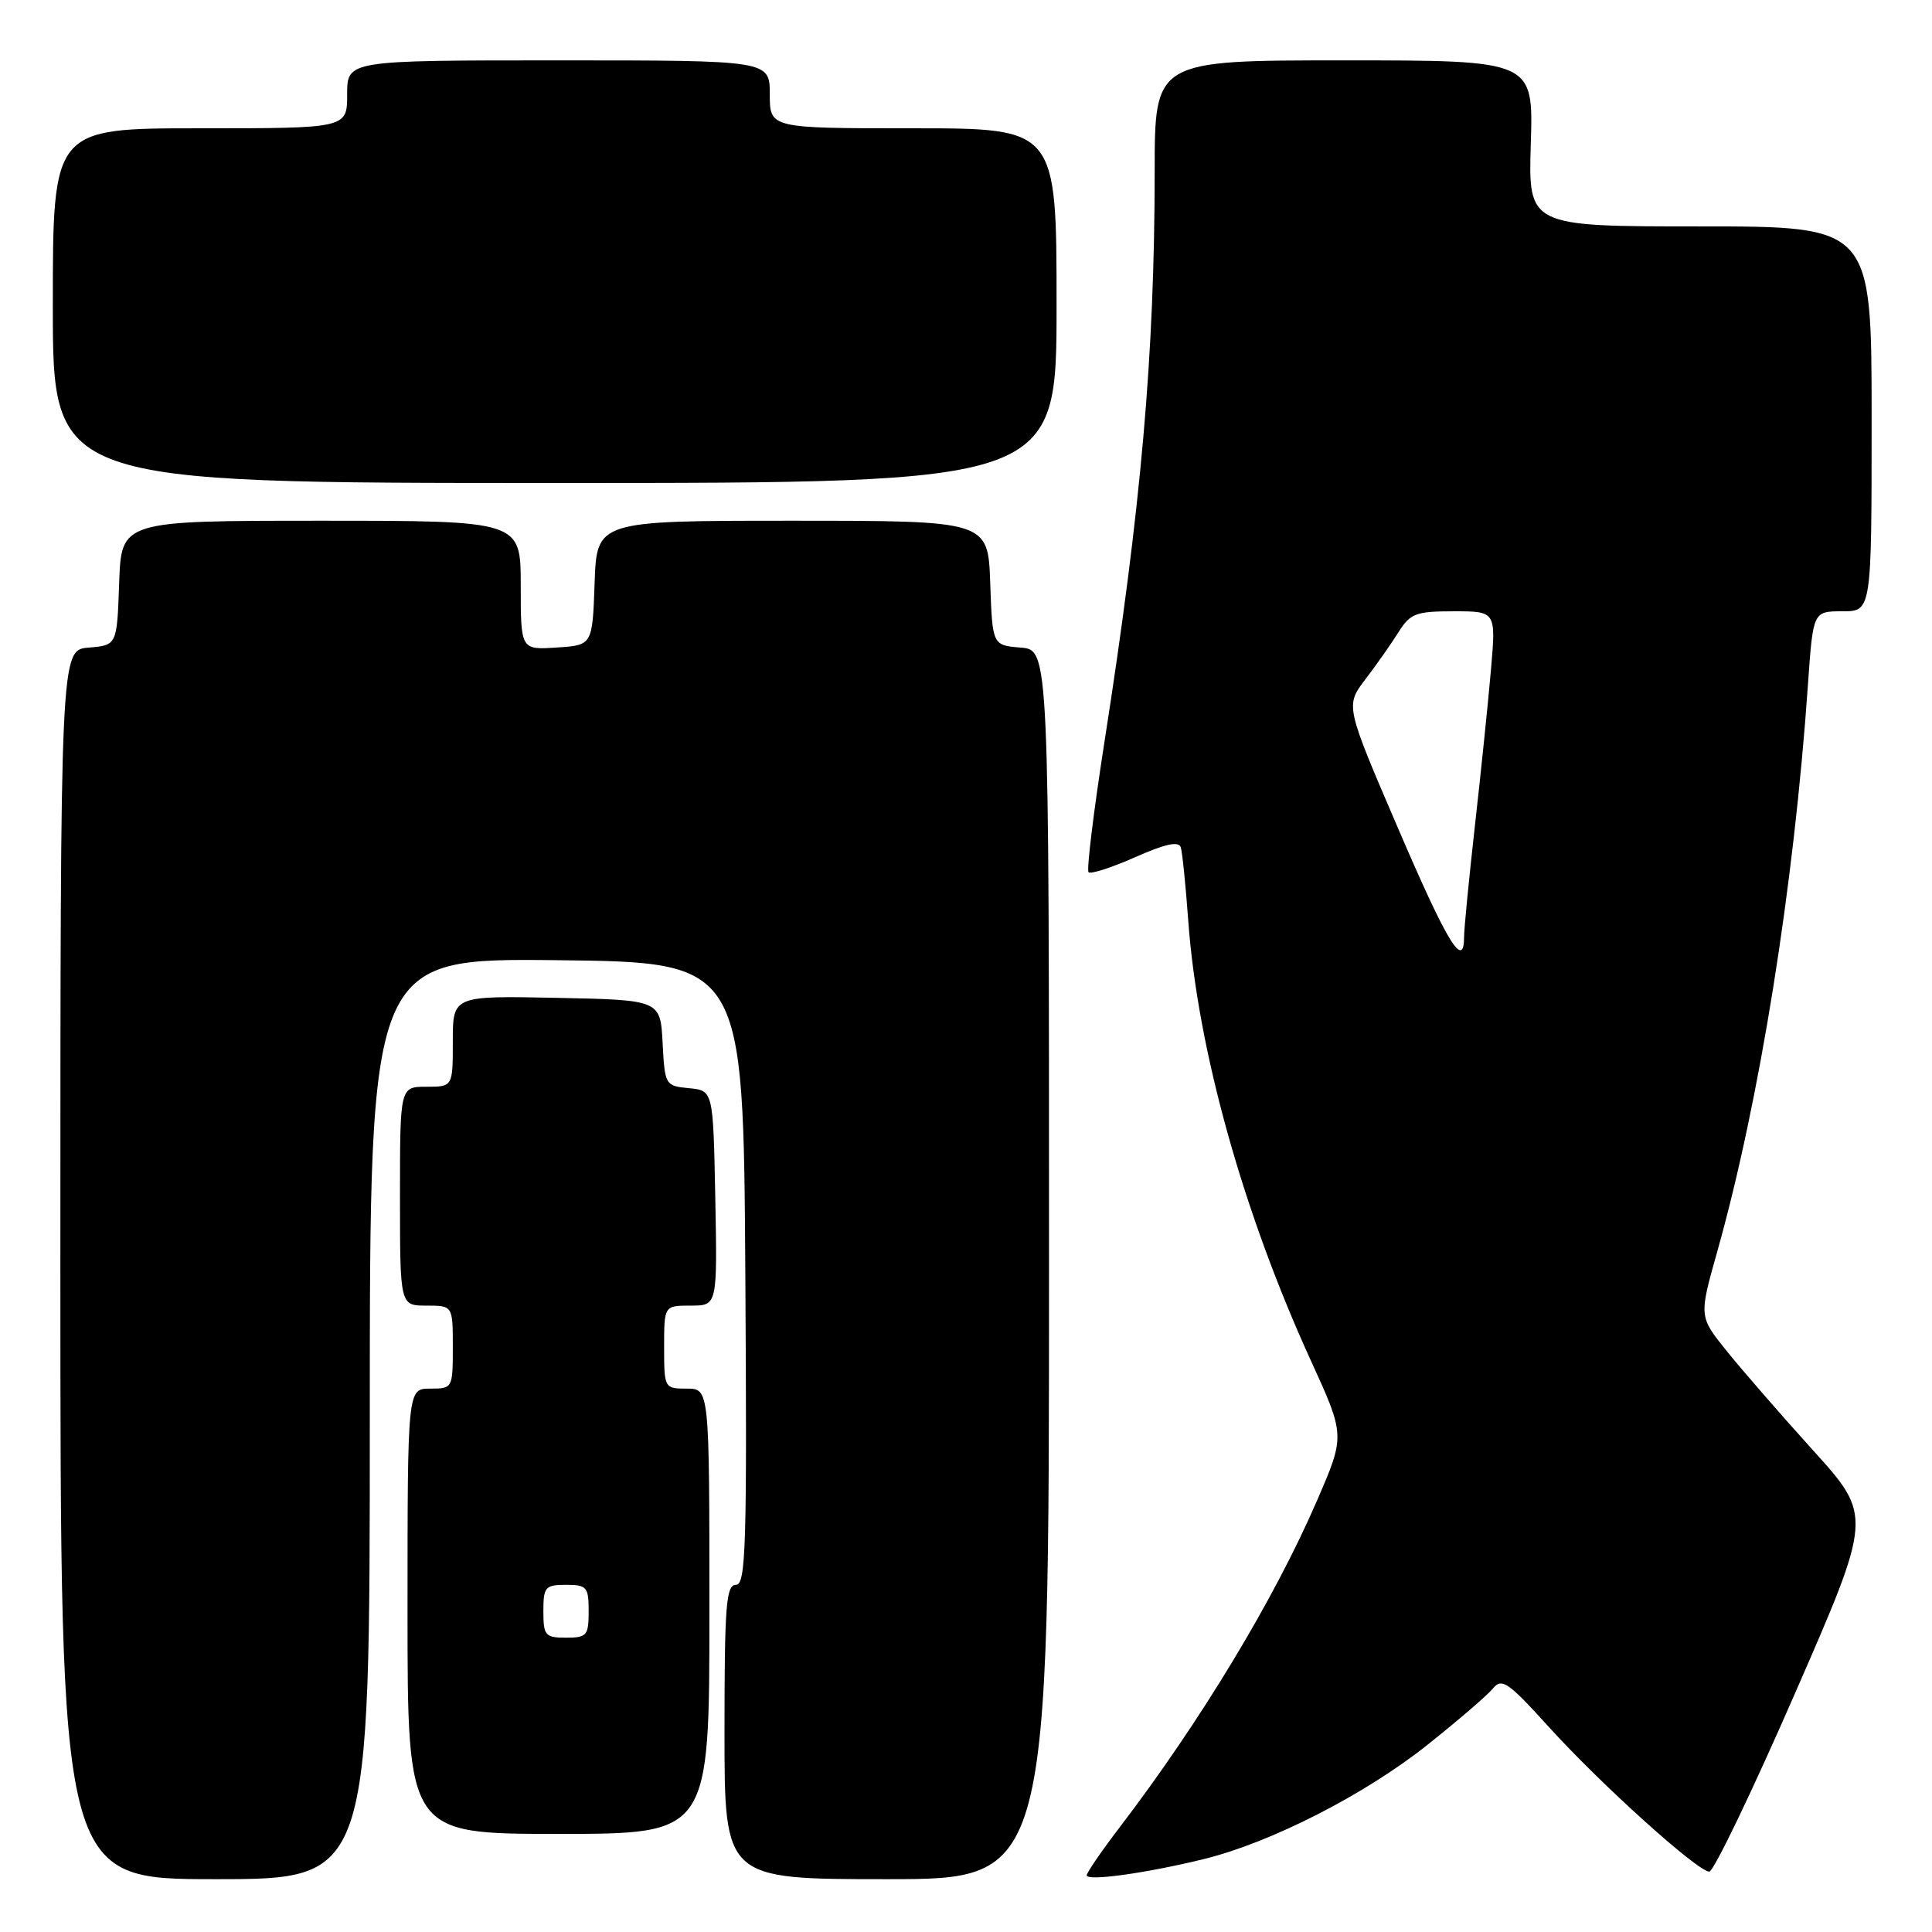 <?xml version="1.0" encoding="UTF-8" standalone="no"?>
<!DOCTYPE svg PUBLIC "-//W3C//DTD SVG 1.1//EN" "http://www.w3.org/Graphics/SVG/1.1/DTD/svg11.dtd" >
<svg xmlns="http://www.w3.org/2000/svg" xmlns:xlink="http://www.w3.org/1999/xlink" version="1.1" viewBox="0 0 256 256">
 <g >
 <path fill="currentColor"
d=" M 49.00 187.98 C 49.00 126.97 49.00 126.97 73.75 127.23 C 98.50 127.50 98.50 127.50 98.76 168.75 C 98.99 205.00 98.84 210.00 97.51 210.00 C 96.21 210.00 96.00 212.77 96.00 229.50 C 96.00 249.00 96.00 249.00 117.50 249.00 C 139.00 249.00 139.00 249.00 139.00 167.56 C 139.00 86.12 139.00 86.12 135.25 85.81 C 131.50 85.50 131.50 85.50 131.21 77.25 C 130.92 69.00 130.92 69.00 105.00 69.00 C 79.08 69.00 79.08 69.00 78.79 77.25 C 78.50 85.50 78.50 85.50 73.75 85.80 C 69.00 86.11 69.00 86.11 69.00 77.55 C 69.00 69.00 69.00 69.00 42.54 69.00 C 16.08 69.00 16.08 69.00 15.79 77.25 C 15.50 85.50 15.50 85.50 11.75 85.81 C 8.00 86.12 8.00 86.12 8.00 167.56 C 8.00 249.00 8.00 249.00 28.50 249.00 C 49.00 249.00 49.00 249.00 49.00 187.98 Z  M 159.50 246.34 C 168.40 244.16 180.89 237.78 189.17 231.18 C 193.20 227.97 197.10 224.62 197.82 223.73 C 199.00 222.30 199.83 222.87 205.21 228.81 C 212.09 236.41 224.95 248.00 226.49 248.00 C 227.06 248.00 232.16 237.40 237.82 224.44 C 248.11 200.88 248.11 200.88 240.25 192.19 C 235.93 187.41 230.76 181.46 228.76 178.97 C 225.12 174.44 225.12 174.44 227.53 165.89 C 233.15 145.94 237.70 117.52 239.56 90.75 C 240.24 81.00 240.24 81.00 244.12 81.00 C 248.00 81.00 248.00 81.00 248.00 55.50 C 248.00 30.00 248.00 30.00 225.25 30.00 C 202.50 30.00 202.50 30.00 202.84 19.00 C 203.18 8.00 203.18 8.00 178.09 8.00 C 153.00 8.00 153.00 8.00 153.00 22.75 C 152.99 47.01 151.21 67.19 146.35 98.28 C 144.91 107.51 143.96 115.29 144.24 115.57 C 144.52 115.86 147.30 114.96 150.42 113.58 C 154.44 111.80 156.20 111.42 156.46 112.29 C 156.67 112.95 157.11 117.33 157.45 122.00 C 158.69 139.07 164.72 160.67 173.73 180.36 C 178.24 190.23 178.24 190.23 174.50 198.86 C 168.85 211.92 159.07 228.11 148.33 242.17 C 145.95 245.29 144.00 248.13 144.00 248.49 C 144.00 249.30 151.81 248.22 159.50 246.34 Z  M 94.00 213.50 C 94.00 184.00 94.00 184.00 91.00 184.00 C 88.03 184.00 88.00 183.94 88.00 178.50 C 88.00 173.00 88.00 173.00 91.53 173.00 C 95.05 173.00 95.05 173.00 94.78 158.75 C 94.50 144.50 94.50 144.50 91.30 144.19 C 88.15 143.89 88.09 143.79 87.80 138.19 C 87.50 132.50 87.50 132.50 73.75 132.22 C 60.00 131.94 60.00 131.94 60.00 137.97 C 60.00 144.00 60.00 144.00 56.50 144.00 C 53.00 144.00 53.00 144.00 53.00 158.50 C 53.00 173.00 53.00 173.00 56.50 173.00 C 60.00 173.00 60.00 173.00 60.00 178.50 C 60.00 183.94 59.97 184.00 57.00 184.00 C 54.00 184.00 54.00 184.00 54.00 213.50 C 54.00 243.00 54.00 243.00 74.00 243.00 C 94.00 243.00 94.00 243.00 94.00 213.50 Z  M 140.00 40.50 C 140.00 17.00 140.00 17.00 121.00 17.00 C 102.00 17.00 102.00 17.00 102.00 12.50 C 102.00 8.00 102.00 8.00 74.00 8.00 C 46.00 8.00 46.00 8.00 46.00 12.50 C 46.00 17.00 46.00 17.00 26.50 17.00 C 7.00 17.00 7.00 17.00 7.00 40.50 C 7.00 64.00 7.00 64.00 73.50 64.00 C 140.00 64.00 140.00 64.00 140.00 40.50 Z  M 185.25 109.75 C 178.26 93.50 178.26 93.50 180.93 90.00 C 182.40 88.08 184.37 85.26 185.32 83.75 C 186.87 81.28 187.62 81.00 192.64 81.00 C 198.23 81.00 198.23 81.00 197.56 88.75 C 197.19 93.01 196.24 102.28 195.44 109.35 C 194.65 116.41 194.00 123.05 194.00 124.10 C 194.00 128.61 191.80 125.01 185.25 109.75 Z  M 72.00 213.50 C 72.00 210.28 72.24 210.00 75.00 210.00 C 77.76 210.00 78.00 210.28 78.00 213.50 C 78.00 216.72 77.76 217.00 75.00 217.00 C 72.24 217.00 72.00 216.72 72.00 213.50 Z "/>
</g>
</svg>